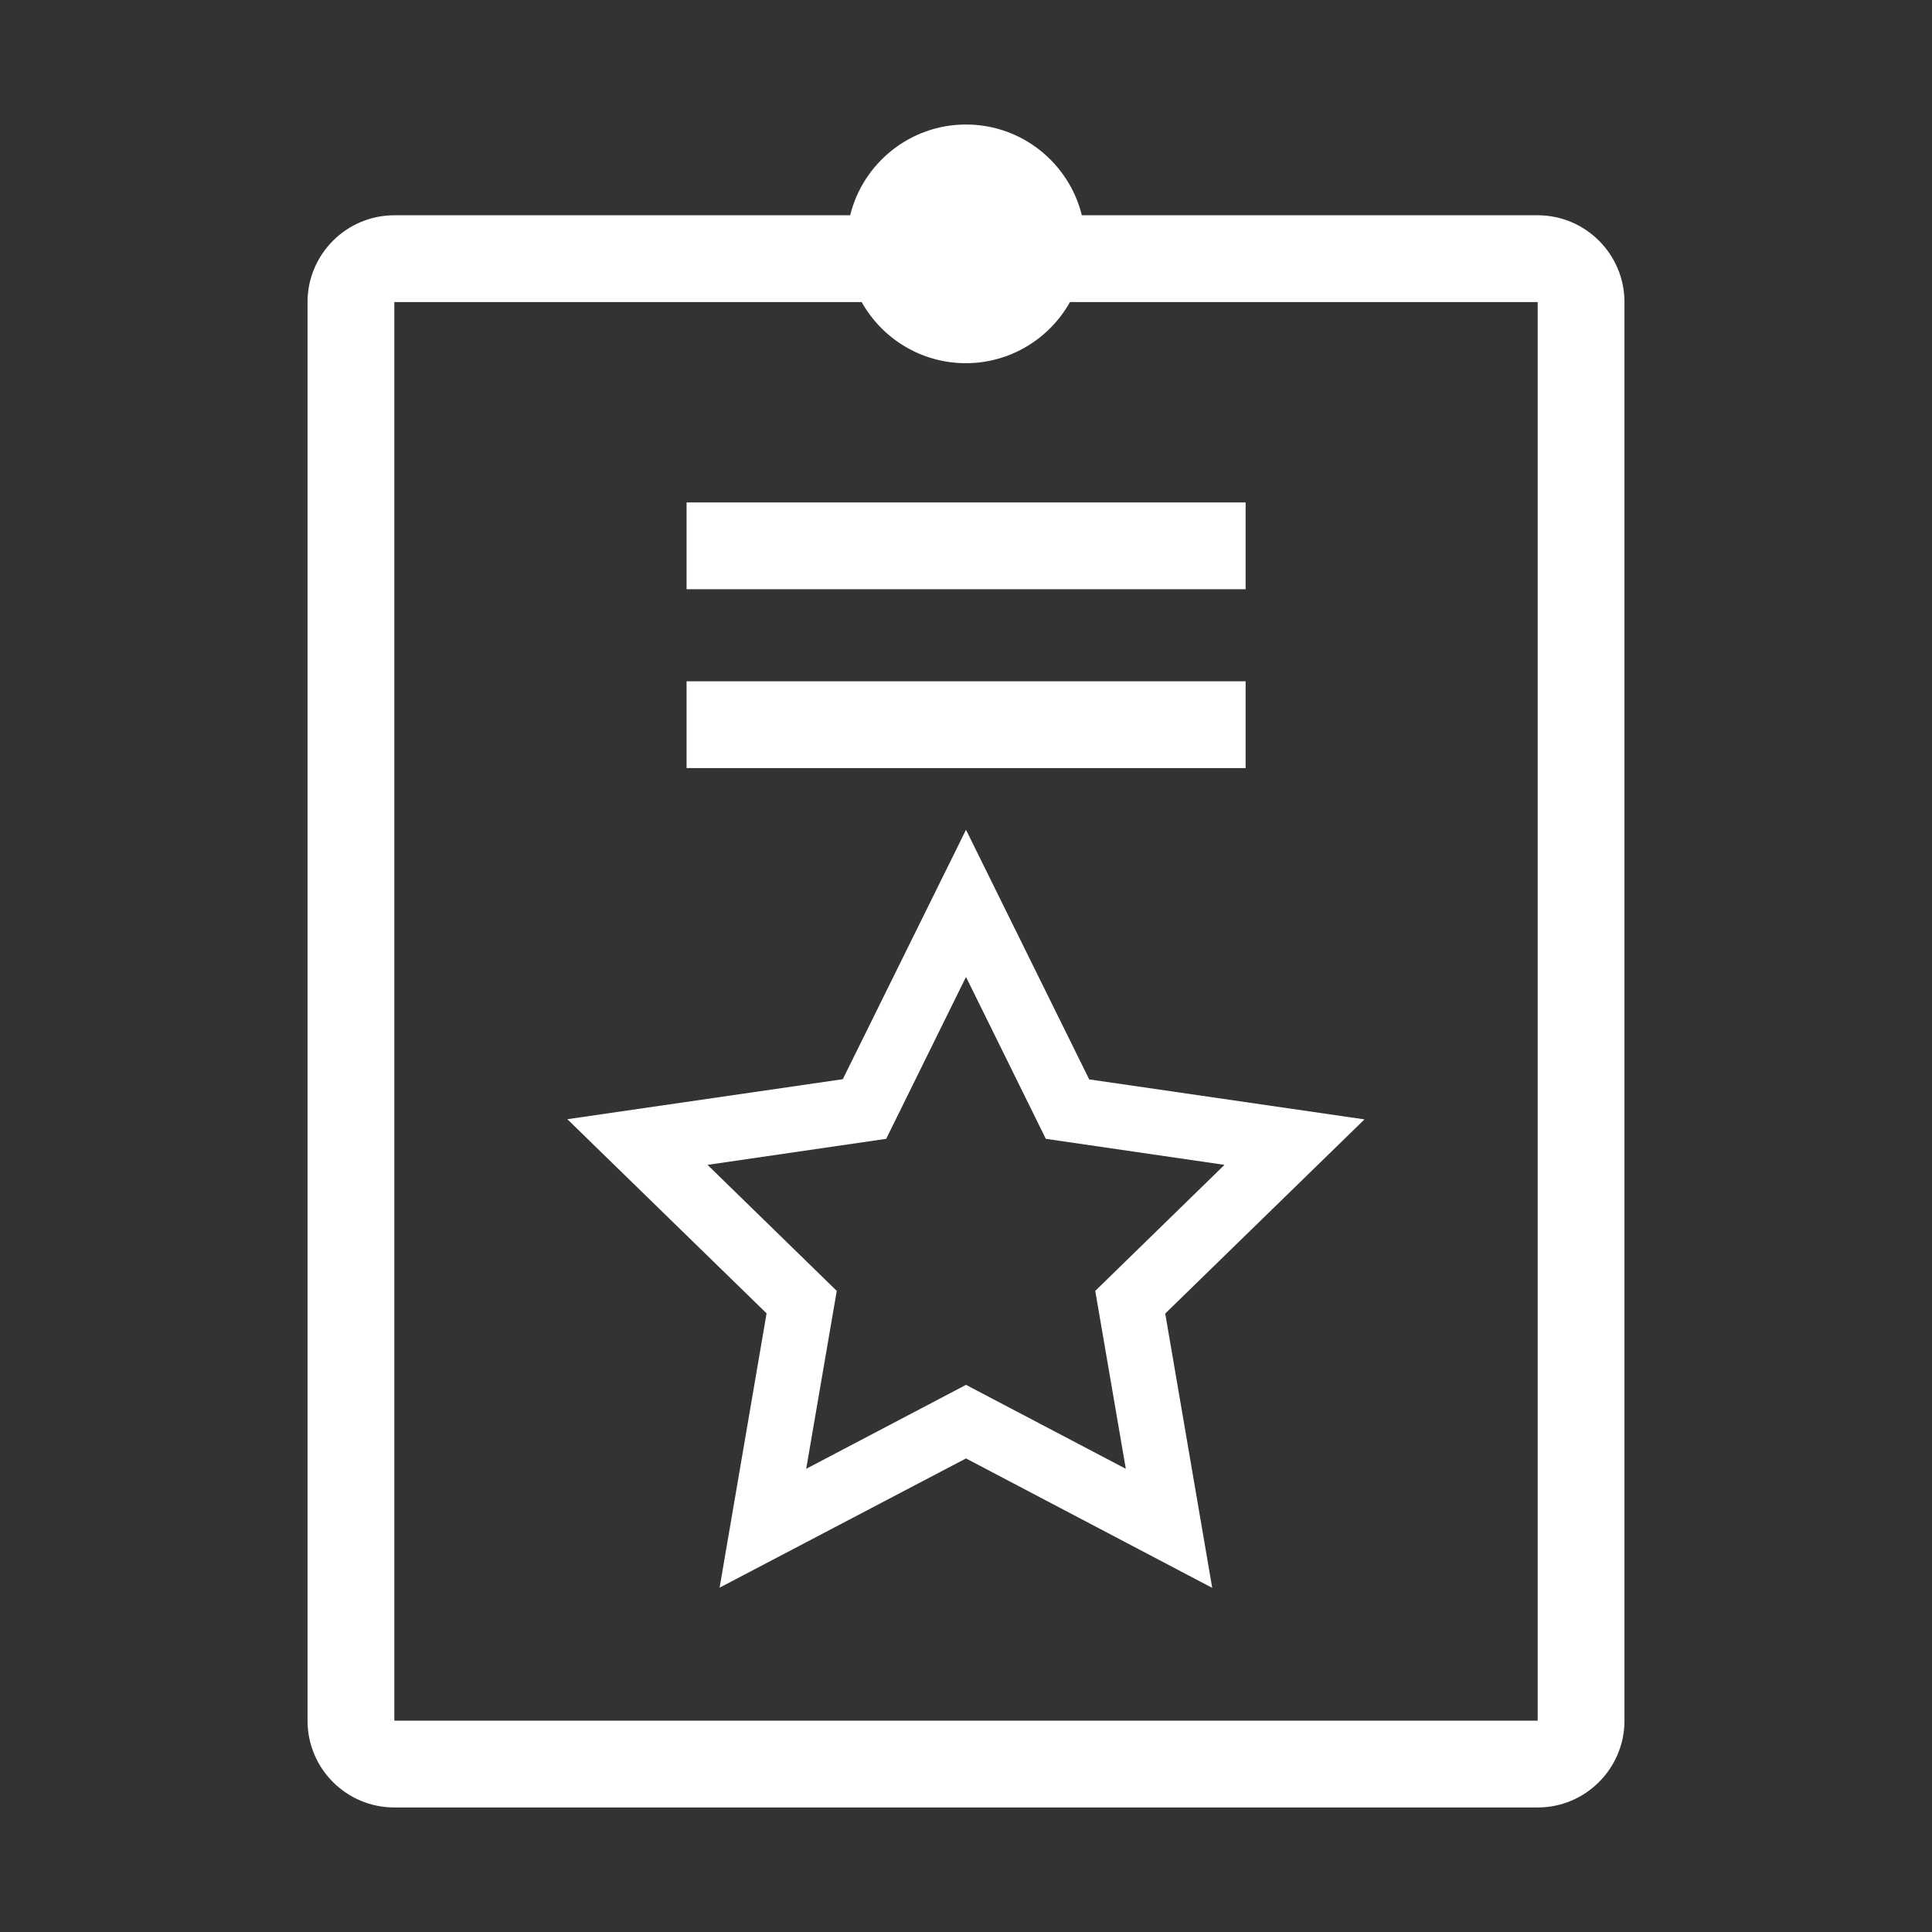 <?xml version="1.0" standalone="no"?><!DOCTYPE svg PUBLIC "-//W3C//DTD SVG 1.1//EN" "http://www.w3.org/Graphics/SVG/1.1/DTD/svg11.dtd"><svg t="1739177591660" class="icon" viewBox="0 0 1024 1024" version="1.1" xmlns="http://www.w3.org/2000/svg" p-id="68195" xmlns:xlink="http://www.w3.org/1999/xlink" width="200" height="200"><rect x="0" y="0" width="1024" height="1024" fill="#333333" stroke="none"/><path d="M363.9 266.3h296.3v46H363.9zM363.9 361.1h296.3v46H363.9z" fill="#ffffff" p-id="68196"></path><path d="M815 114.1H573.4C566.6 86.5 541.7 66 512 66s-54.6 20.5-61.4 48.1H209c-25.4 0-46 20.7-46 46V912c0 25.4 20.6 46 46 46h606c25.4 0 46-20.7 46-46V160.1c0-25.3-20.6-46-46-46zM209 912V160.1h247.7c10.8 19.3 31.5 32.4 55.2 32.4 23.7 0 44.4-13.1 55.2-32.4H815V912H209z" fill="#ffffff" p-id="68197"></path><path d="M577.3 572.1L512 439.8 446.7 572l-146 21.2 105.6 102.9-24.9 145.4L512 773l130.5 68.6-24.9-145.4 105.6-102.9-145.9-21.2z m19.4 206.4L512 734l-84.7 44.5 16.2-94.3-68.5-66.8 94.7-13.8 42.3-85.8 42.3 85.8 94.7 13.8-68.5 66.8 16.2 94.3z" fill="#ffffff" p-id="68198"></path></svg>